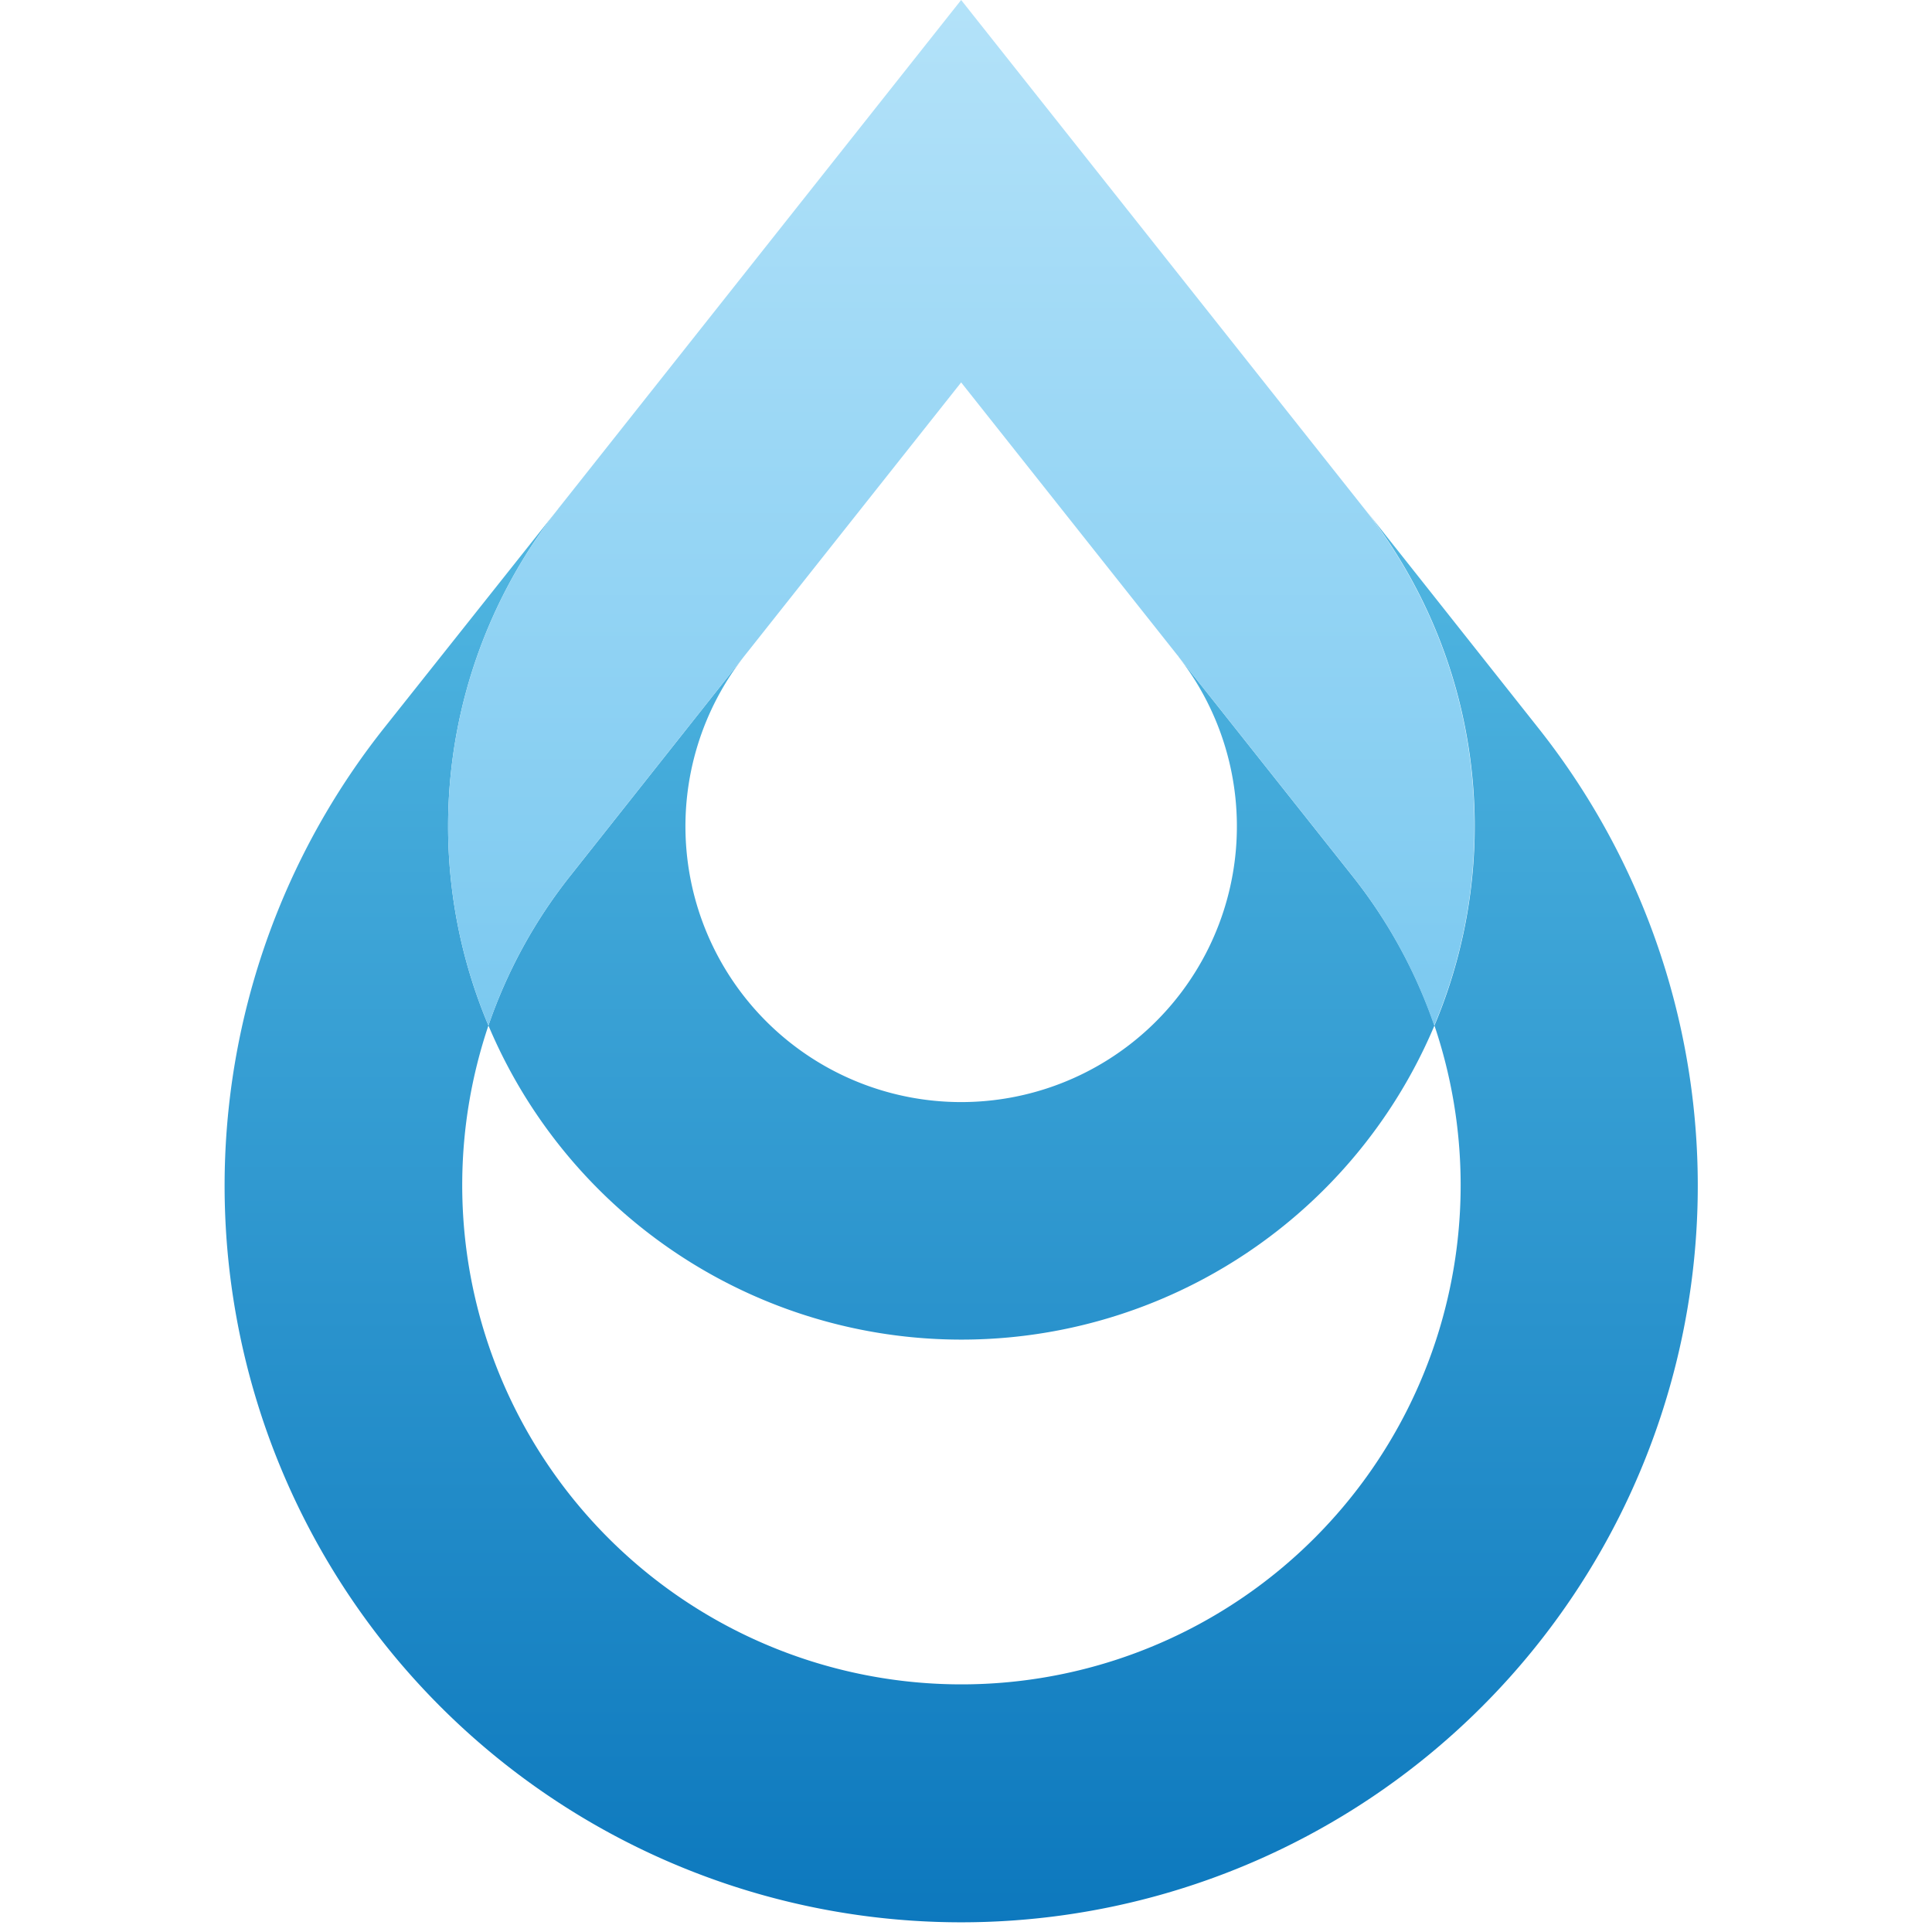 <svg xmlns="http://www.w3.org/2000/svg" xmlns:xlink="http://www.w3.org/1999/xlink" viewBox="0 0 199 199"><defs><style>.cls-1{isolation:isolate;}.cls-2,.cls-3,.cls-4{mix-blend-mode:screen;}.cls-2{fill:url(#linear-gradient);}.cls-3{fill:url(#linear-gradient-2);}.cls-4{fill:url(#linear-gradient-3);}</style><linearGradient id="linear-gradient" x1="99" y1="-0.14" x2="99" y2="224.21" gradientUnits="userSpaceOnUse"><stop offset="0" stop-color="#6acdee"/><stop offset="1" stop-color="#006db7"/></linearGradient><linearGradient id="linear-gradient-2" x1="99" y1="-0.14" x2="99" y2="224.21" xlink:href="#linear-gradient"/><linearGradient id="linear-gradient-3" x1="99" x2="99" y2="105.63" gradientUnits="userSpaceOnUse"><stop offset="0" stop-color="#b3e2f9"/><stop offset="1" stop-color="#7bc9f0"/></linearGradient></defs><g class="cls-1"><g id="Layer_1" data-name="Layer 1"><path class="cls-2" d="M158.46,75l-18-22.73a52.84,52.84,0,0,1,7.29,53.36,51.42,51.42,0,1,1-97.44,0,52.8,52.8,0,0,1,7.2-53.24L39.55,75a75.87,75.87,0,1,0,118.91,0Z"/><path class="cls-3" d="M139.28,90.2l-17.9-22.57a28.4,28.4,0,1,1-44.63-.16l-18,22.73a51.83,51.83,0,0,0-8.44,15.43,52.86,52.86,0,0,0,97.44,0A52.05,52.05,0,0,0,139.28,90.2Z"/><path class="cls-4" d="M151.87,85.12a52.61,52.61,0,0,1-4.15,20.51,52.05,52.05,0,0,0-8.44-15.43l-17.9-22.57c0-.06-.09-.11-.12-.16L99,39.39,76.75,67.47l-18,22.73a51.83,51.83,0,0,0-8.44,15.43,52.8,52.8,0,0,1,7.2-53.24.34.34,0,0,1,.09-.12L99,0l41.43,52.27A52.8,52.8,0,0,1,151.87,85.12Z"/></g></g></svg>
